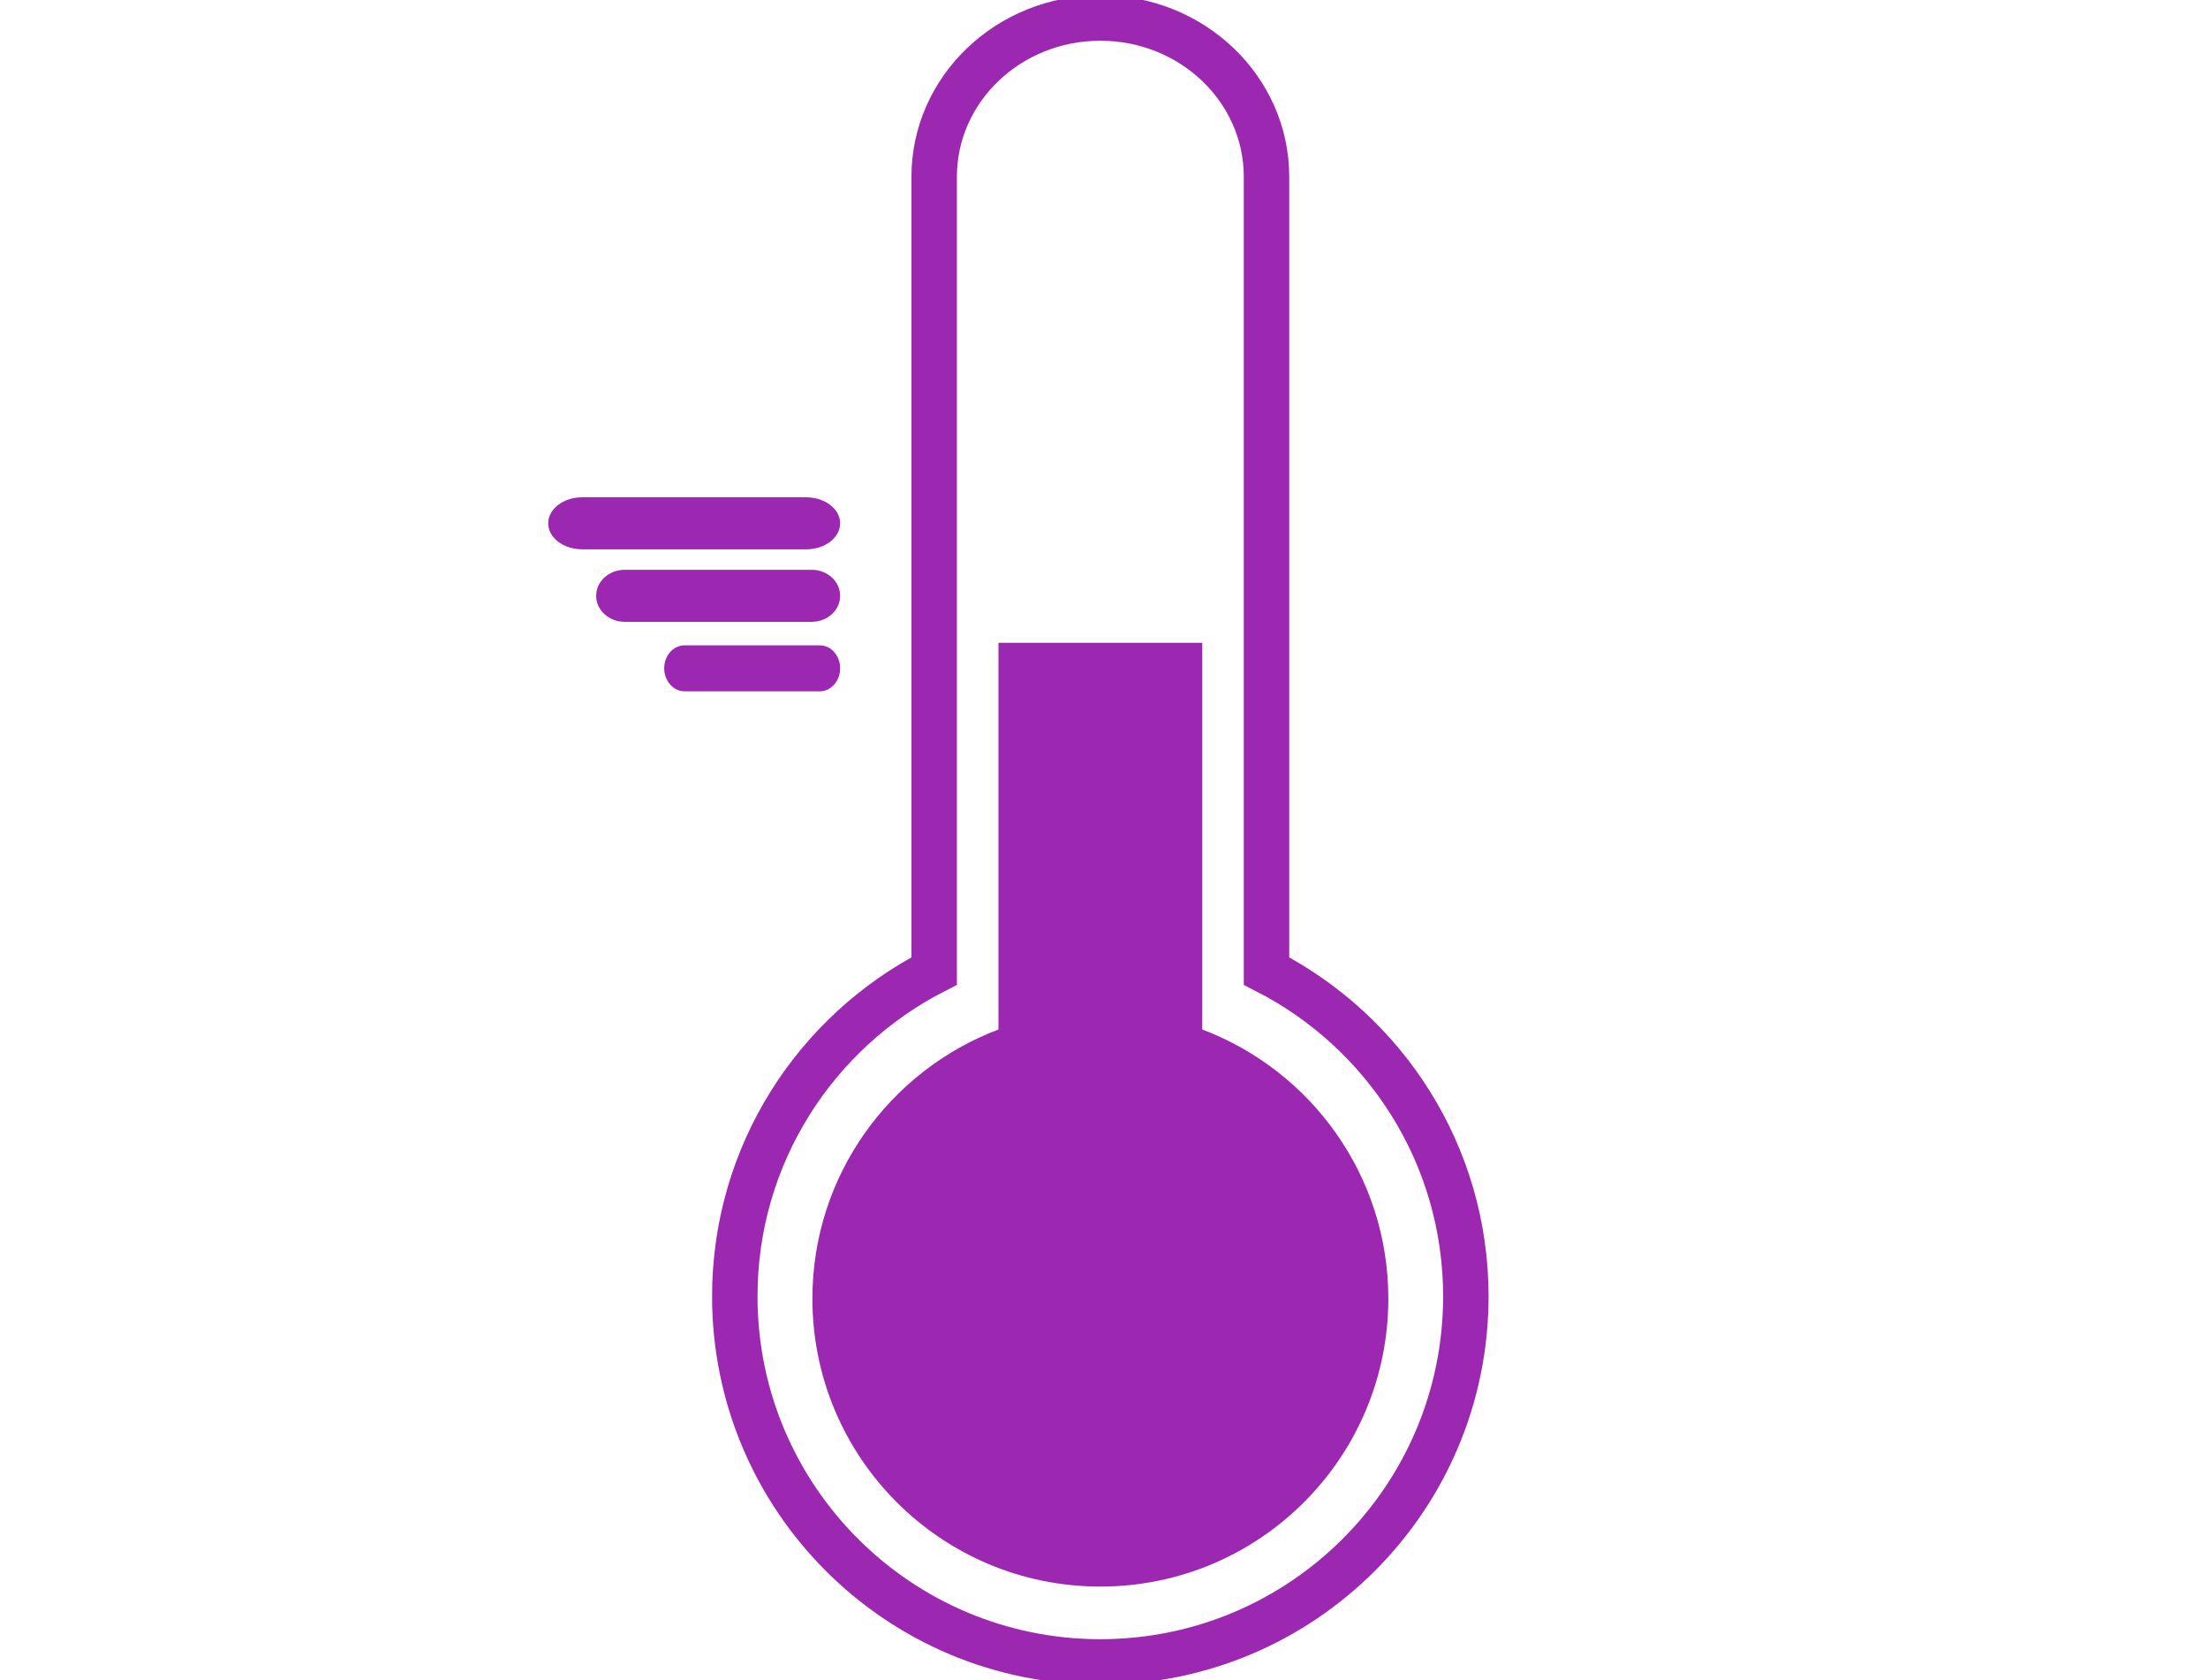 <?xml version="1.0" encoding="utf-8"?>
<!-- Generator: Adobe Illustrator 16.0.0, SVG Export Plug-In . SVG Version: 6.00 Build 0)  -->
<!DOCTYPE svg PUBLIC "-//W3C//DTD SVG 1.1//EN" "http://www.w3.org/Graphics/SVG/1.1/DTD/svg11.dtd">
<svg version="1.1" id="Calque_1" xmlns="http://www.w3.org/2000/svg" xmlns:xlink="http://www.w3.org/1999/xlink" x="0px" y="0px"
	 width="97.167px" height="73.924px" viewBox="0 0 97.167 73.924" enable-background="new 0 0 97.167 73.924" xml:space="preserve">
<path fill="none" stroke="#9C27B0" stroke-width="2" d="M55.735,42.728V7.779c0-3.858-3.272-6.986-7.312-6.986
	c-4.041,0-7.313,3.128-7.313,6.986v34.948c-5.203,2.664-8.774,8.066-8.774,14.316c0,8.883,7.204,16.086,16.087,16.086
	c8.884,0,16.084-7.203,16.084-16.086C64.507,50.794,60.94,45.392,55.735,42.728z"/>
<path fill="#9C27B0" d="M52.908,45.3V28.285h-8.969V45.3c-4.783,1.811-8.188,6.422-8.188,11.842c0,7,5.672,12.672,12.672,12.672
	s12.673-5.672,12.673-12.672C61.096,51.722,57.691,47.11,52.908,45.3z"/>
<path fill="#9C27B0" d="M36.972,26.217c0,0.633-0.559,1.144-1.248,1.144h-8.236c-0.692,0-1.253-0.511-1.253-1.144l0,0
	c0-0.632,0.561-1.144,1.253-1.144h8.236C36.413,25.073,36.972,25.585,36.972,26.217L36.972,26.217z"/>
<path fill="#9C27B0" d="M36.972,29.407c0,0.559-0.402,1.013-0.899,1.013h-5.942c-0.499,0-0.901-0.454-0.901-1.013l0,0
	c0-0.559,0.402-1.011,0.901-1.011h5.942C36.569,28.396,36.972,28.848,36.972,29.407L36.972,29.407z"/>
<path fill="#9C27B0" d="M36.972,23.028c0,0.632-0.668,1.144-1.496,1.144H25.62c-0.825,0-1.496-0.511-1.496-1.144l0,0
	c0-0.633,0.67-1.145,1.496-1.145h9.855C36.304,21.883,36.972,22.395,36.972,23.028L36.972,23.028z"/>
</svg>
